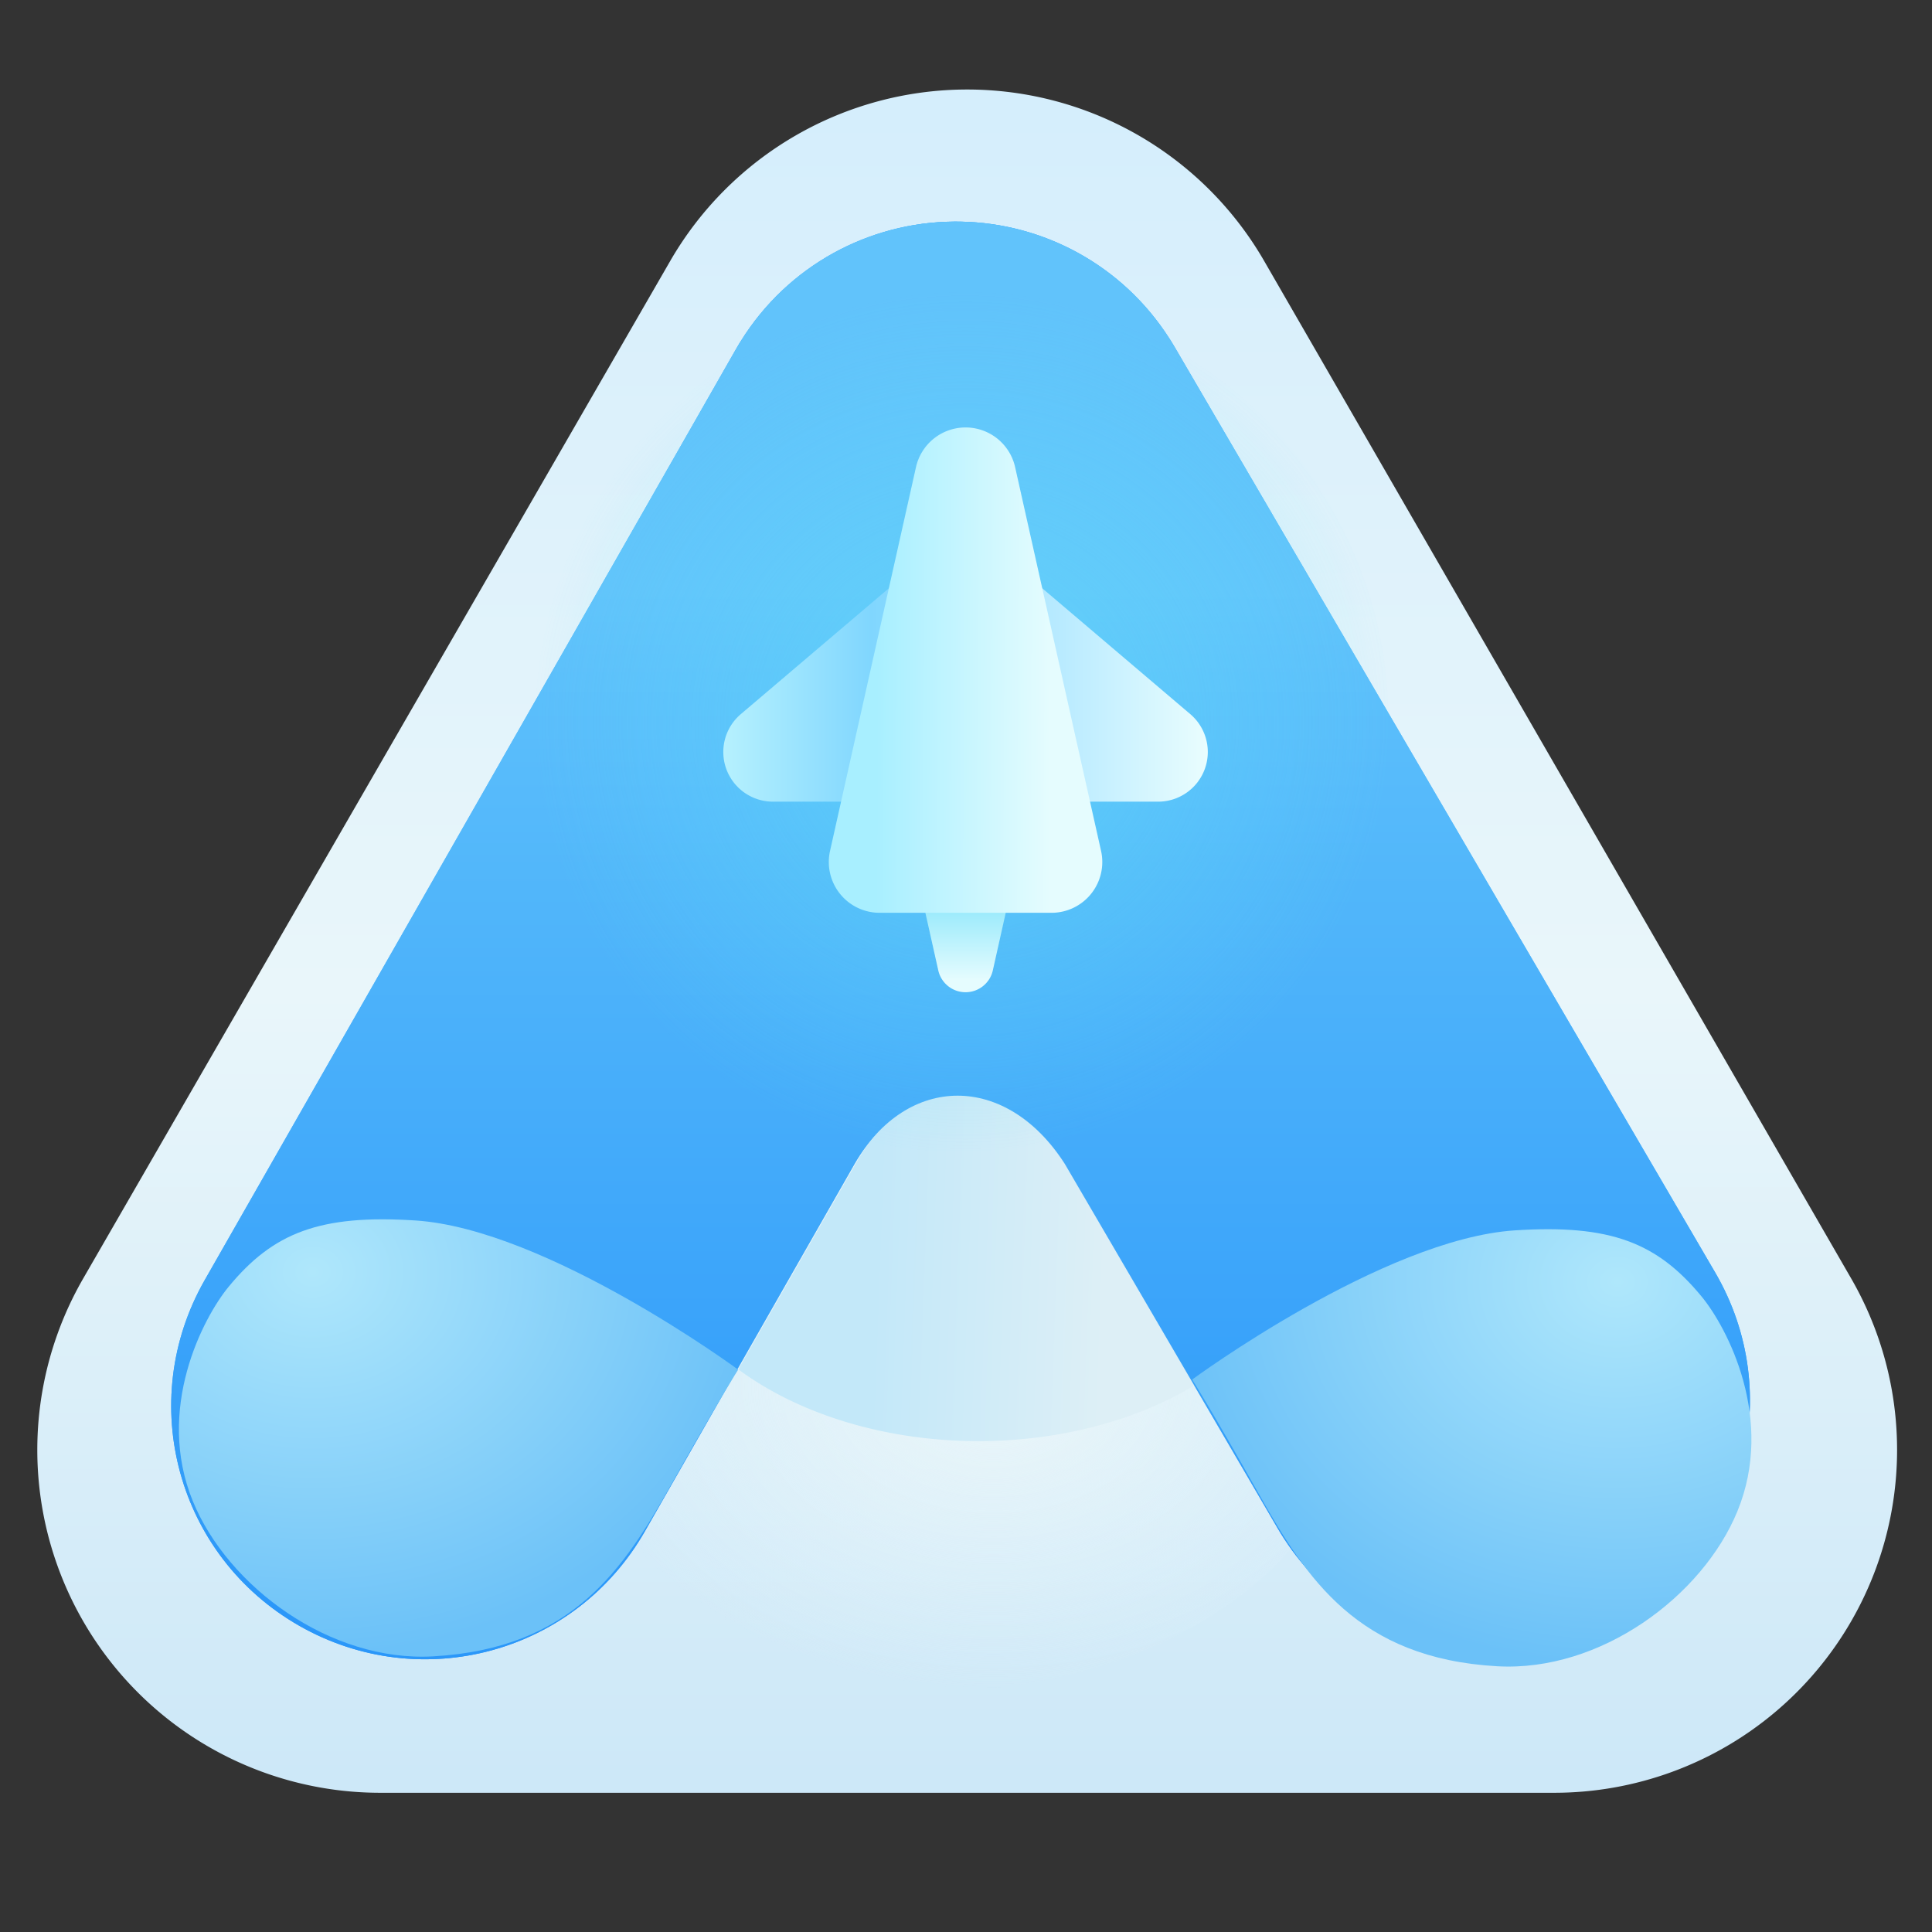 <?xml version="1.0" encoding="UTF-8" standalone="no"?>
<svg
   xmlns:dc="http://purl.org/dc/elements/1.1/"
   xmlns:cc="http://creativecommons.org/ns#"
   xmlns:rdf="http://www.w3.org/1999/02/22-rdf-syntax-ns#"
   xmlns:svg="http://www.w3.org/2000/svg"
   xmlns="http://www.w3.org/2000/svg"
   xmlns:xlink="http://www.w3.org/1999/xlink"
   xmlns:sodipodi="http://sodipodi.sourceforge.net/DTD/sodipodi-0.dtd"
   xmlns:inkscape="http://www.inkscape.org/namespaces/inkscape"
   width="64"
   height="64"
   viewBox="0 0 16.933 16.933"
   version="1.1"
   id="svg1147"
   inkscape:version="1.0.2 (e86c870879, 2021-01-15)"
   sodipodi:docname="slingcold.svg">
  <rect x="0" y="0" width="16.933" height="16.933" fill="#333333" stroke="none"/>
  <defs
     id="defs1141">
    <linearGradient
       inkscape:collect="always"
       xlink:href="#linearGradient850"
       id="linearGradient854"
       gradientUnits="userSpaceOnUse"
       x1="1555.596"
       y1="939.77"
       x2="1555.596"
       y2="282.961" />
    <linearGradient
       inkscape:collect="always"
       id="linearGradient850">
      <stop
         style="stop-color:#cde8f8;stop-opacity:1"
         offset="0"
         id="stop846" />
      <stop
         style="stop-color:#e9f6fa;stop-opacity:1"
         offset="0.473"
         id="stop856" />
      <stop
         style="stop-color:#d5eefc;stop-opacity:1"
         offset="1"
         id="stop848" />
    </linearGradient>
    <linearGradient
       inkscape:collect="always"
       xlink:href="#linearGradient867"
       id="linearGradient1027"
       gradientUnits="userSpaceOnUse"
       x1="-115.955"
       y1="694.876"
       x2="-115.955"
       y2="291.5" />
    <linearGradient
       inkscape:collect="always"
       id="linearGradient867">
      <stop
         style="stop-color:#2b97f9;stop-opacity:1"
         offset="0"
         id="stop863" />
      <stop
         style="stop-color:#61c3fb;stop-opacity:1"
         offset="1"
         id="stop865" />
    </linearGradient>
    <radialGradient
       inkscape:collect="always"
       xlink:href="#linearGradient877"
       id="radialGradient879"
       cx="-95.165"
       cy="119.745"
       fx="-95.165"
       fy="119.745"
       r="310.806"
       gradientTransform="matrix(1,0,0,0.911,0,38.474)"
       gradientUnits="userSpaceOnUse" />
    <linearGradient
       inkscape:collect="always"
       id="linearGradient877">
      <stop
         style="stop-color:#44aefe;stop-opacity:1;"
         offset="0"
         id="stop873" />
      <stop
         style="stop-color:#44aefe;stop-opacity:0;"
         offset="1"
         id="stop875" />
    </linearGradient>
    <radialGradient
       inkscape:collect="always"
       xlink:href="#linearGradient1001"
       id="radialGradient1005"
       cx="1574.02"
       cy="787.09"
       fx="1574.02"
       fy="787.09"
       r="166.187"
       gradientTransform="matrix(0.265,0,0,0.19,-408.225,-91.322)"
       gradientUnits="userSpaceOnUse" />
    <linearGradient
       inkscape:collect="always"
       id="linearGradient1001">
      <stop
         style="stop-color:#ebf6f9;stop-opacity:1"
         offset="0"
         id="stop997" />
      <stop
         style="stop-color:#e3f4fa;stop-opacity:0;"
         offset="1"
         id="stop999" />
    </linearGradient>
    <linearGradient
       inkscape:collect="always"
       xlink:href="#linearGradient991"
       id="linearGradient993"
       x1="1527.486"
       y1="738.742"
       x2="1618.014"
       y2="742.006"
       gradientUnits="userSpaceOnUse" />
    <linearGradient
       inkscape:collect="always"
       id="linearGradient991">
      <stop
         style="stop-color:#c3e8f9;stop-opacity:1"
         offset="0"
         id="stop987" />
      <stop
         style="stop-color:#ddeff6;stop-opacity:1"
         offset="1"
         id="stop989" />
    </linearGradient>
    <radialGradient
       inkscape:collect="always"
       xlink:href="#linearGradient1015"
       id="radialGradient1019"
       cx="1307.786"
       cy="724.554"
       fx="1307.786"
       fy="724.554"
       r="110.273"
       gradientTransform="matrix(0.432,0,0,0.362,-627.099,-216.007)"
       gradientUnits="userSpaceOnUse" />
    <linearGradient
       inkscape:collect="always"
       id="linearGradient1015">
      <stop
         style="stop-color:#afe7fb;stop-opacity:1;"
         offset="0"
         id="stop1011" />
      <stop
         style="stop-color:#6bc1f8;stop-opacity:1"
         offset="1"
         id="stop1013" />
    </linearGradient>
    <radialGradient
       inkscape:collect="always"
       xlink:href="#linearGradient1015"
       id="radialGradient1023"
       gradientUnits="userSpaceOnUse"
       gradientTransform="matrix(-0.432,0,0,0.362,638.937,-214.975)"
       cx="1307.786"
       cy="724.554"
       fx="1307.786"
       fy="724.554"
       r="110.273" />
    <radialGradient
       inkscape:collect="always"
       xlink:href="#linearGradient1035"
       id="radialGradient1037"
       cx="1971.805"
       cy="355.26"
       fx="1971.805"
       fy="355.26"
       r="169.938"
       gradientUnits="userSpaceOnUse"
       gradientTransform="matrix(0.265,0,0,0.265,-516.59,-105.242)" />
    <linearGradient
       inkscape:collect="always"
       id="linearGradient1035">
      <stop
         style="stop-color:#64dff9;stop-opacity:1;"
         offset="0"
         id="stop1031" />
      <stop
         style="stop-color:#64dff9;stop-opacity:0;"
         offset="1"
         id="stop1033" />
    </linearGradient>
    <linearGradient
       inkscape:collect="always"
       xlink:href="#linearGradient929"
       id="linearGradient931"
       x1="1057.771"
       y1="491.952"
       x2="1248.532"
       y2="491.952"
       gradientUnits="userSpaceOnUse" />
    <linearGradient
       inkscape:collect="always"
       id="linearGradient929">
      <stop
         style="stop-color:#b6f1fe;stop-opacity:1"
         offset="0"
         id="stop925" />
      <stop
         style="stop-color:#80d6fe;stop-opacity:1"
         offset="0.306"
         id="stop933" />
      <stop
         style="stop-color:#b7eaff;stop-opacity:1"
         offset="0.684"
         id="stop935" />
      <stop
         style="stop-color:#e9fdfe;stop-opacity:1"
         offset="1"
         id="stop927" />
    </linearGradient>
    <linearGradient
       inkscape:collect="always"
       xlink:href="#linearGradient945"
       id="linearGradient939"
       gradientUnits="userSpaceOnUse"
       x1="1149.783"
       y1="467.003"
       x2="1149.783"
       y2="405.481"
       gradientTransform="matrix(0.55,0,0,-0.55,518.664,836.882)" />
    <linearGradient
       inkscape:collect="always"
       id="linearGradient945">
      <stop
         style="stop-color:#89e6fb;stop-opacity:1"
         offset="0"
         id="stop941" />
      <stop
         style="stop-color:#e5fcfe;stop-opacity:1"
         offset="1"
         id="stop943" />
    </linearGradient>
    <linearGradient
       inkscape:collect="always"
       xlink:href="#linearGradient904"
       id="linearGradient906"
       x1="1118.24"
       y1="492.551"
       x2="1186.929"
       y2="492.887"
       gradientUnits="userSpaceOnUse" />
    <linearGradient
       inkscape:collect="always"
       id="linearGradient904">
      <stop
         style="stop-color:#a8efff;stop-opacity:1"
         offset="0"
         id="stop900" />
      <stop
         style="stop-color:#e5fcfe;stop-opacity:1"
         offset="1"
         id="stop902" />
    </linearGradient>
    <linearGradient
       inkscape:collect="always"
       xlink:href="#linearGradient850"
       id="linearGradient1855"
       gradientUnits="userSpaceOnUse"
       x1="1555.596"
       y1="939.77"
       x2="1555.596"
       y2="282.961" />
    <linearGradient
       inkscape:collect="always"
       xlink:href="#linearGradient850"
       id="linearGradient1857"
       gradientUnits="userSpaceOnUse"
       x1="1555.596"
       y1="939.77"
       x2="1555.596"
       y2="282.961" />
    <linearGradient
       inkscape:collect="always"
       xlink:href="#linearGradient867"
       id="linearGradient1859"
       gradientUnits="userSpaceOnUse"
       x1="-115.955"
       y1="694.876"
       x2="-115.955"
       y2="291.5" />
  </defs>
  <sodipodi:namedview
     id="base"
     pagecolor="#ffffff"
     bordercolor="#666666"
     borderopacity="1.0"
     inkscape:pageopacity="0.0"
     inkscape:pageshadow="2"
     inkscape:zoom="3.959798"
     inkscape:cx="105.982"
     inkscape:cy="14.742451"
     inkscape:document-units="mm"
     inkscape:current-layer="layer1"
     inkscape:document-rotation="0"
     showgrid="false"
     units="px"
     inkscape:window-width="1507"
     inkscape:window-height="1056"
     inkscape:window-x="0"
     inkscape:window-y="24"
     inkscape:window-maximized="0" />
  <g
     inkscape:label="Capa 1"
     inkscape:groupmode="layer"
     id="layer1">
    <g
       id="g1895"
       transform="matrix(0.084,0,0,0.084,7.962,7.262)">
      <g
         id="path837"
         inkscape:transform-center-x="-1.3119737e-05"
         inkscape:transform-center-y="-76.83799"
         style="fill:url(#linearGradient1857);fill-opacity:1"
         transform="matrix(0.265,0,0,0.265,-408.225,-149.867)">
        <path
           style="color:#000000;font-style:normal;font-variant:normal;font-weight:normal;font-stretch:normal;font-size:medium;line-height:normal;font-family:sans-serif;font-variant-ligatures:normal;font-variant-position:normal;font-variant-caps:normal;font-variant-numeric:normal;font-variant-alternates:normal;font-variant-east-asian:normal;font-feature-settings:normal;font-variation-settings:normal;text-indent:0;text-align:start;text-decoration:none;text-decoration-line:none;text-decoration-style:solid;text-decoration-color:#000000;letter-spacing:normal;word-spacing:normal;text-transform:none;writing-mode:lr-tb;direction:ltr;text-orientation:mixed;dominant-baseline:auto;baseline-shift:baseline;text-anchor:start;white-space:normal;shape-padding:0;shape-margin:0;inline-size:0;clip-rule:nonzero;display:inline;overflow:visible;visibility:visible;isolation:auto;mix-blend-mode:normal;color-interpolation:sRGB;color-interpolation-filters:linearRGB;solid-color:#000000;solid-opacity:1;vector-effect:none;fill:url(#linearGradient1855);fill-opacity:1;fill-rule:nonzero;stroke:none;stroke-linecap:round;stroke-linejoin:round;stroke-miterlimit:4;stroke-dasharray:none;stroke-dashoffset:0;stroke-opacity:1;color-rendering:auto;image-rendering:auto;shape-rendering:auto;text-rendering:auto;enable-background:accumulate;stop-color:#000000;stop-opacity:1"
           d="m 1563.336,274.544 a 135.013,135.013 0 0 0 -116.666,67.525 l -231.137,400.646 a 135.013,135.013 0 0 0 116.936,202.463 h 462.272 A 135.013,135.013 0 0 0 1911.678,742.716 L 1680.541,342.069 a 135.013,135.013 0 0 0 -117.205,-67.525 z"
           id="path844" />
      </g>
      <g
         id="g883"
         transform="matrix(0.265,0,0,0.265,30.085,-102.424)">
        <path
           id="rect858"
           style="opacity:1;fill:url(#linearGradient1859);fill-opacity:1;stroke:none;stroke-width:270;stroke-linecap:round;stroke-linejoin:round;stroke-miterlimit:4;stroke-dasharray:none;stroke-opacity:0.987"
           d="m -95.165,147.519 c -0.094,2.1e-4 -0.189,0.003 -0.283,0.004 -0.096,6.9e-4 -0.193,0.003 -0.289,0.004 -33.121,0.267 -65.169,17.088 -83.822,47.09 -0.222,0.357 -0.448,0.711 -0.666,1.07 -0.036,0.06 -0.071,0.122 -0.107,0.182 -0.398,0.66 -0.788,1.326 -1.17,1.994 -0.013,0.022 -0.026,0.044 -0.039,0.066 l -209.059,366.338 c -27.397,48.009 -10.803,108.714 37.205,136.111 48.009,27.397 108.714,10.803 136.111,-37.205 l 82.688,-144.897 c 20.616,-35.411 59.688,-35.624 82.663,0.305 l 83.722,143.34 c 27.878,47.731 88.746,63.714 136.477,35.836 47.731,-27.878 63.714,-88.748 35.836,-136.479 L -8.63,197.06 c -0.005,-0.009 -0.011,-0.017 -0.016,-0.025 -0.426,-0.73 -0.861,-1.454 -1.307,-2.174 -0.003,-0.005 -0.005,-0.009 -0.008,-0.014 -2.9e-4,-4.7e-4 2.9e-4,-0.001 0,-0.002 -0.271,-0.437 -0.552,-0.869 -0.83,-1.303 -18.553,-29.013 -49.691,-45.353 -81.953,-46 -0.004,-7e-5 -0.008,8e-5 -0.012,0 -0.001,-2e-5 -0.003,3e-5 -0.004,0 -0.49,-0.01 -0.98,-0.011 -1.471,-0.014 -0.312,-0.002 -0.624,-0.011 -0.936,-0.01 z"
           sodipodi:nodetypes="ccccscsccsccccscccssccsscccc" />
        <path
           id="path871"
           style="opacity:1;fill:url(#radialGradient879);fill-opacity:1;stroke:none;stroke-width:270;stroke-linecap:round;stroke-linejoin:round;stroke-miterlimit:4;stroke-dasharray:none;stroke-opacity:0.987"
           d="m -95.165,147.519 c -0.094,2.1e-4 -0.189,0.003 -0.283,0.004 -0.096,6.9e-4 -0.193,0.003 -0.289,0.004 -33.121,0.267 -65.169,17.088 -83.822,47.09 -0.222,0.357 -0.448,0.711 -0.666,1.07 -0.036,0.06 -0.071,0.122 -0.107,0.182 -0.398,0.66 -0.788,1.326 -1.17,1.994 -0.013,0.022 -0.026,0.044 -0.039,0.066 l -209.059,366.338 c -27.397,48.009 -10.803,108.714 37.205,136.111 48.009,27.397 108.714,10.803 136.111,-37.205 l 82.688,-144.897 c 20.616,-35.411 59.688,-35.624 82.663,0.305 l 83.722,143.34 c 27.878,47.731 88.746,63.714 136.477,35.836 47.731,-27.878 63.714,-88.748 35.836,-136.479 L -8.63,197.06 c -0.005,-0.009 -0.011,-0.017 -0.016,-0.025 -0.426,-0.73 -0.861,-1.454 -1.307,-2.174 -0.003,-0.005 -0.005,-0.009 -0.008,-0.014 -2.9e-4,-4.7e-4 2.9e-4,-0.001 0,-0.002 -0.271,-0.437 -0.552,-0.869 -0.83,-1.303 -18.553,-29.013 -49.691,-45.353 -81.953,-46 -0.004,-7e-5 -0.008,8e-5 -0.012,0 -0.001,-2e-5 -0.003,3e-5 -0.004,0 -0.49,-0.01 -0.98,-0.011 -1.471,-0.014 -0.312,-0.002 -0.624,-0.011 -0.936,-0.01 z"
           sodipodi:nodetypes="ccccscsccsccccscccssccsscccc" />
      </g>
      <ellipse
         style="fill:url(#radialGradient1005);fill-opacity:1;stroke:none;stroke-width:10.583;stroke-linecap:round;stroke-linejoin:round;stroke-miterlimit:4;stroke-dasharray:none;stroke-opacity:1"
         id="path995"
         cx="2.636"
         cy="58.384"
         rx="43.97"
         ry="31.609" />
      <g
         id="g966"
         inkscape:transform-center-x="-1.3119737e-05"
         inkscape:transform-center-y="-76.83799"
         style="fill:url(#linearGradient854);fill-opacity:1"
         transform="matrix(0.265,0,0,0.265,-413.992,-148.747)">
        <path
           id="path964"
           style="color:#000000;font-style:normal;font-variant:normal;font-weight:normal;font-stretch:normal;font-size:medium;line-height:normal;font-family:sans-serif;font-variant-ligatures:normal;font-variant-position:normal;font-variant-caps:normal;font-variant-numeric:normal;font-variant-alternates:normal;font-variant-east-asian:normal;font-feature-settings:normal;font-variation-settings:normal;text-indent:0;text-align:start;text-decoration:none;text-decoration-line:none;text-decoration-style:solid;text-decoration-color:#000000;letter-spacing:normal;word-spacing:normal;text-transform:none;writing-mode:lr-tb;direction:ltr;text-orientation:mixed;dominant-baseline:auto;baseline-shift:baseline;text-anchor:start;white-space:normal;shape-padding:0;shape-margin:0;inline-size:0;clip-rule:nonzero;display:inline;overflow:visible;visibility:visible;isolation:auto;mix-blend-mode:normal;color-interpolation:sRGB;color-interpolation-filters:linearRGB;solid-color:#000000;solid-opacity:1;vector-effect:none;fill:url(#linearGradient993);fill-opacity:1;fill-rule:nonzero;stroke:none;stroke-linecap:round;stroke-linejoin:round;stroke-miterlimit:4;stroke-dasharray:none;stroke-dashoffset:0;stroke-opacity:1;color-rendering:auto;image-rendering:auto;shape-rendering:auto;text-rendering:auto;enable-background:accumulate;stop-color:#000000;stop-opacity:1"
           d="m 1561.248,668.924 c -15.217,-0.011 -30.139,8.894 -40.447,26.6 l -47.336,82.949 a 128.602,87.788 0 0 0 94.51,28.252 128.602,87.788 0 0 0 86.814,-23.021 l -51.324,-87.875 c -11.488,-17.964 -27,-26.893 -42.217,-26.904 z"
           transform="translate(21.795,-4.231)" />
      </g>
      <g
         id="g976"
         transform="matrix(0.265,0,0,0.265,30.085,-102.424)">
        <path
           id="path972"
           style="opacity:1;fill:url(#linearGradient1027);fill-opacity:1;stroke:none;stroke-width:270;stroke-linecap:round;stroke-linejoin:round;stroke-miterlimit:4;stroke-dasharray:none;stroke-opacity:0.987"
           d="m -95.165,147.519 c -0.094,2.1e-4 -0.189,0.003 -0.283,0.004 -0.096,6.9e-4 -0.193,0.003 -0.289,0.004 -33.121,0.267 -65.169,17.088 -83.822,47.09 -0.222,0.357 -0.448,0.711 -0.666,1.07 -0.036,0.06 -0.071,0.122 -0.107,0.182 -0.398,0.66 -0.788,1.326 -1.17,1.994 -0.013,0.022 -0.026,0.044 -0.039,0.066 l -209.059,366.338 c -27.397,48.009 -10.803,108.714 37.205,136.111 48.009,27.397 108.714,10.803 136.111,-37.205 l 82.688,-144.897 c 20.616,-35.411 59.688,-35.624 82.663,0.305 l 83.722,143.34 c 27.878,47.731 88.746,63.714 136.477,35.836 47.731,-27.878 63.714,-88.748 35.836,-136.479 L -8.63,197.06 c -0.005,-0.009 -0.011,-0.017 -0.016,-0.025 -0.426,-0.73 -0.861,-1.454 -1.307,-2.174 -0.003,-0.005 -0.005,-0.009 -0.008,-0.014 -2.9e-4,-4.7e-4 2.9e-4,-0.001 0,-0.002 -0.271,-0.437 -0.552,-0.869 -0.83,-1.303 -18.553,-29.013 -49.691,-45.353 -81.953,-46 -0.004,-7e-5 -0.008,8e-5 -0.012,0 -0.001,-2e-5 -0.003,3e-5 -0.004,0 -0.49,-0.01 -0.98,-0.011 -1.471,-0.014 -0.312,-0.002 -0.624,-0.011 -0.936,-0.01 z"
           sodipodi:nodetypes="ccccscsccsccccscccssccsscccc" />
      </g>
      <path
         style="fill:url(#radialGradient1019);fill-opacity:1;stroke:none;stroke-width:0.265px;stroke-linecap:butt;stroke-linejoin:miter;stroke-opacity:1"
         d="m -17.767,56.456 c 0,0 -19.928,-14.676 -33.69,-15.567 -9.966,-0.645 -14.829,1.29 -19.457,6.897 -2.7,3.271 -7.687,12.809 -3.742,22.414 3.652,8.893 14.319,16.781 25.069,16.171 14.559,-0.825 19.898,-9.172 24.842,-17.938 5.078,-9.003 6.979,-11.978 6.979,-11.978 z"
         id="path1009"
         sodipodi:nodetypes="csssssc" />
      <path
         style="fill:url(#radialGradient1023);fill-opacity:1;stroke:none;stroke-width:0.265px;stroke-linecap:butt;stroke-linejoin:miter;stroke-opacity:1"
         d="m 29.605,57.488 c 0,0 19.928,-14.676 33.69,-15.567 9.966,-0.645 14.829,1.29 19.457,6.897 2.7,3.271 7.687,12.809 3.742,22.414 -3.652,8.893 -14.319,16.781 -25.069,16.171 C 46.867,86.579 41.528,78.232 36.584,69.466 31.506,60.463 29.605,57.488 29.605,57.488 Z"
         id="path1021"
         sodipodi:nodetypes="csssssc" />
      <circle
         style="opacity:0.532;fill:url(#radialGradient1037);fill-opacity:1;stroke:none;stroke-width:10.583;stroke-linecap:round;stroke-linejoin:round;stroke-miterlimit:4;stroke-dasharray:none;stroke-opacity:1"
         id="path1029"
         cx="5.117"
         cy="-11.246"
         r="44.963" />
      <g
         id="g950"
         transform="matrix(0.265,0,0,0.265,-299.626,-146.899)">
        <path
           id="path918"
           style="color:#000000;font-style:normal;font-variant:normal;font-weight:normal;font-stretch:normal;font-size:medium;line-height:normal;font-family:sans-serif;font-variant-ligatures:normal;font-variant-position:normal;font-variant-caps:normal;font-variant-numeric:normal;font-variant-alternates:normal;font-variant-east-asian:normal;font-feature-settings:normal;font-variation-settings:normal;text-indent:0;text-align:start;text-decoration:none;text-decoration-line:none;text-decoration-style:solid;text-decoration-color:#000000;letter-spacing:normal;word-spacing:normal;text-transform:none;writing-mode:lr-tb;direction:ltr;text-orientation:mixed;dominant-baseline:auto;baseline-shift:baseline;text-anchor:start;white-space:normal;shape-padding:0;shape-margin:0;inline-size:0;clip-rule:nonzero;display:inline;overflow:visible;visibility:visible;isolation:auto;mix-blend-mode:normal;color-interpolation:sRGB;color-interpolation-filters:linearRGB;solid-color:#000000;solid-opacity:1;vector-effect:none;fill:url(#linearGradient931);fill-opacity:1;fill-rule:nonzero;stroke:none;stroke-width:39.112;stroke-linecap:round;stroke-linejoin:round;stroke-miterlimit:4;stroke-dasharray:none;stroke-dashoffset:0;stroke-opacity:1;color-rendering:auto;image-rendering:auto;shape-rendering:auto;text-rendering:auto;enable-background:accumulate;stop-color:#000000"
           d="m 1153.17,440.162 a 19.558,19.558 0 0 0 -12.685,4.656 l -75.828,64.469 a 19.558,19.558 0 0 0 12.666,34.455 h 151.658 a 19.558,19.558 0 0 0 12.666,-34.455 l -75.828,-64.469 a 19.558,19.558 0 0 0 -12.649,-4.656 z" />
        <path
           id="path937"
           style="color:#000000;font-style:normal;font-variant:normal;font-weight:normal;font-stretch:normal;font-size:medium;line-height:normal;font-family:sans-serif;font-variant-ligatures:normal;font-variant-position:normal;font-variant-caps:normal;font-variant-numeric:normal;font-variant-alternates:normal;font-variant-east-asian:normal;font-feature-settings:normal;font-variation-settings:normal;text-indent:0;text-align:start;text-decoration:none;text-decoration-line:none;text-decoration-style:solid;text-decoration-color:#000000;letter-spacing:normal;word-spacing:normal;text-transform:none;writing-mode:lr-tb;direction:ltr;text-orientation:mixed;dominant-baseline:auto;baseline-shift:baseline;text-anchor:start;white-space:normal;shape-padding:0;shape-margin:0;inline-size:0;clip-rule:nonzero;display:inline;overflow:visible;visibility:visible;isolation:auto;mix-blend-mode:normal;color-interpolation:sRGB;color-interpolation-filters:linearRGB;solid-color:#000000;solid-opacity:1;vector-effect:none;fill:url(#linearGradient939);fill-opacity:1;fill-rule:nonzero;stroke:none;stroke-width:22.009;stroke-linecap:round;stroke-linejoin:round;stroke-miterlimit:4;stroke-dasharray:none;stroke-dashoffset:0;stroke-opacity:1;color-rendering:auto;image-rendering:auto;shape-rendering:auto;text-rendering:auto;enable-background:accumulate;stop-color:#000000"
           d="m 1153.11,618.773 a 11.005,11.005 0 0 1 -10.697,-8.595 l -18.619,-83.14 a 11.005,11.005 0 0 1 10.739,-13.409 h 37.238 a 11.005,11.005 0 0 1 10.739,13.409 l -18.619,83.14 a 11.005,11.005 0 0 1 -10.78,8.595 z" />
        <path
           id="path892"
           style="color:#000000;font-style:normal;font-variant:normal;font-weight:normal;font-stretch:normal;font-size:medium;line-height:normal;font-family:sans-serif;font-variant-ligatures:normal;font-variant-position:normal;font-variant-caps:normal;font-variant-numeric:normal;font-variant-alternates:normal;font-variant-east-asian:normal;font-feature-settings:normal;font-variation-settings:normal;text-indent:0;text-align:start;text-decoration:none;text-decoration-line:none;text-decoration-style:solid;text-decoration-color:#000000;letter-spacing:normal;word-spacing:normal;text-transform:none;writing-mode:lr-tb;direction:ltr;text-orientation:mixed;dominant-baseline:auto;baseline-shift:baseline;text-anchor:start;white-space:normal;shape-padding:0;shape-margin:0;inline-size:0;clip-rule:nonzero;display:inline;overflow:visible;visibility:visible;isolation:auto;mix-blend-mode:normal;color-interpolation:sRGB;color-interpolation-filters:linearRGB;solid-color:#000000;solid-opacity:1;vector-effect:none;fill:url(#linearGradient906);fill-opacity:1;fill-rule:nonzero;stroke:none;stroke-width:40;stroke-linecap:round;stroke-linejoin:round;stroke-miterlimit:4;stroke-dasharray:none;stroke-dashoffset:0;stroke-opacity:1;color-rendering:auto;image-rendering:auto;shape-rendering:auto;text-rendering:auto;enable-background:accumulate;stop-color:#000000"
           d="m 1153.076,396.404 a 20.002,20.002 0 0 0 -19.441,15.621 l -33.84,151.104 A 20.002,20.002 0 0 0 1119.312,587.5 h 67.678 a 20.002,20.002 0 0 0 19.518,-24.371 L 1172.668,412.025 a 20.002,20.002 0 0 0 -19.592,-15.621 z" />
      </g>
    </g>
  </g>
</svg>
